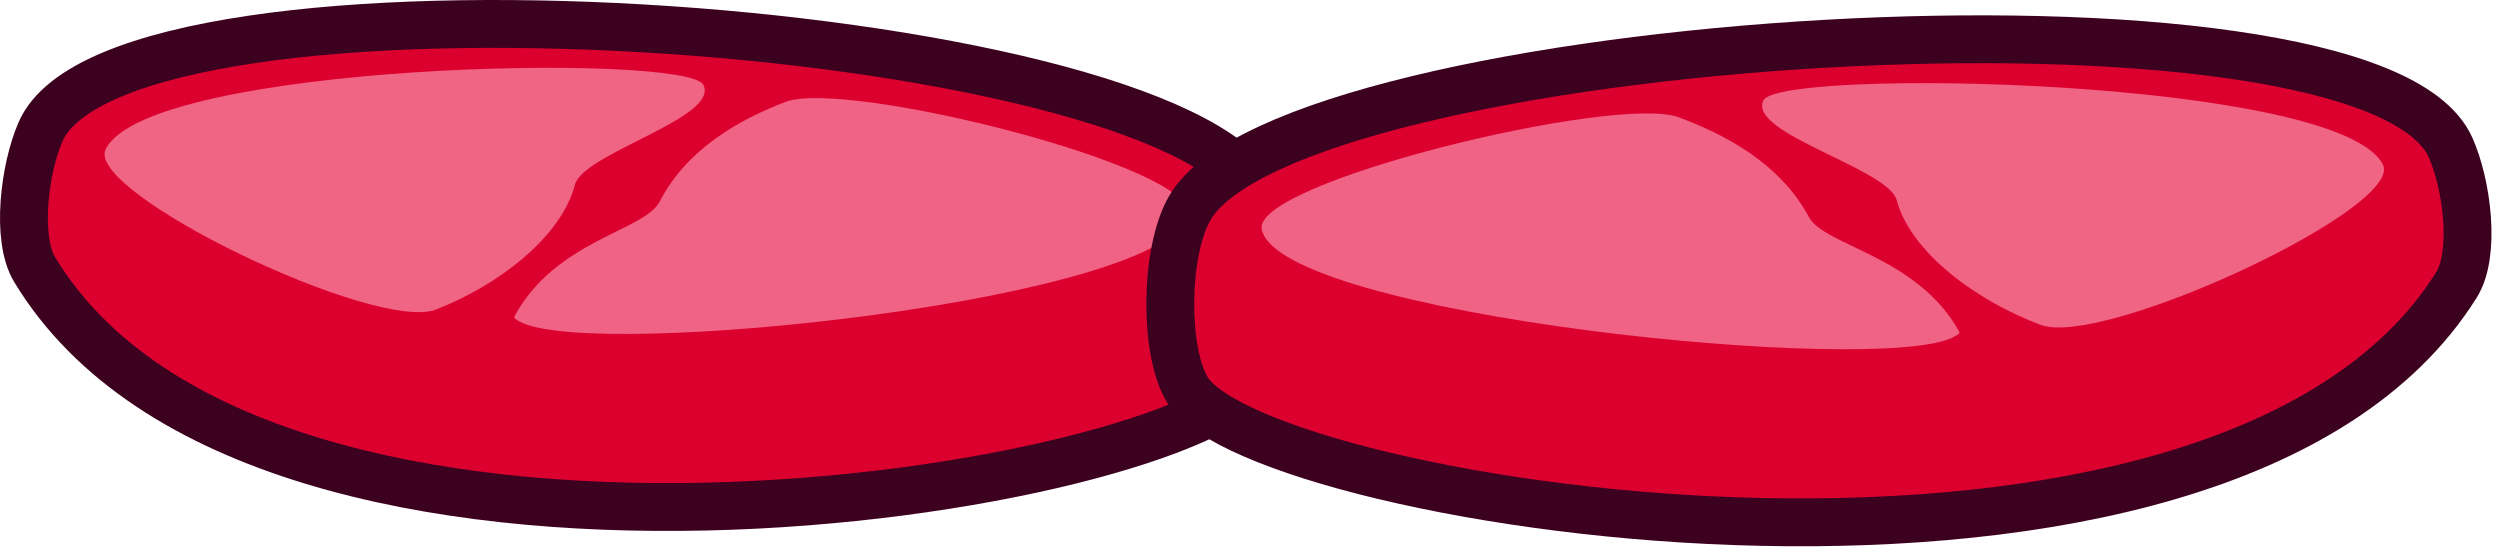 <?xml version="1.0" encoding="UTF-8" standalone="no"?><!DOCTYPE svg PUBLIC "-//W3C//DTD SVG 1.1//EN" "http://www.w3.org/Graphics/SVG/1.1/DTD/svg11.dtd"><svg width="100%" height="100%" viewBox="0 0 235 52" version="1.1" xmlns="http://www.w3.org/2000/svg" xmlns:xlink="http://www.w3.org/1999/xlink" xml:space="preserve" xmlns:serif="http://www.serif.com/" style="fill-rule:evenodd;clip-rule:evenodd;stroke-linecap:round;stroke-linejoin:round;stroke-miterlimit:1.5;"><g id="Tomatoes"><g><path d="M3.265,25.353c21.297,35.226 108.475,20.857 115.096,9.885c2.15,-3.563 2.117,-12.975 -0.191,-17.121c-9.095,-16.338 -106.816,-22.954 -114.357,-5.734c-1.496,3.417 -2.346,9.996 -0.548,12.97Z" style="fill:#dc002f;stroke:#3d0120;stroke-width:4.5px;"/><path d="M9.928,14.038c-1.96,4.048 25.399,17.253 31.051,15.059c5.841,-2.267 11.787,-6.809 13.065,-11.735c0.77,-2.969 13.592,-6.285 12.08,-9.376c-1.513,-3.09 -52.258,-2.083 -56.196,6.052Z" style="fill:#f06484;"/><path d="M111.642,20.091c0.775,-4.431 -32.156,-12.685 -37.816,-10.51c-4.269,1.641 -9.231,4.358 -11.824,9.381c-1.407,2.725 -9.793,3.635 -13.628,10.752c-0.102,0.19 0.08,0.286 0.426,0.486c6.574,3.805 61.43,-2.032 62.842,-10.109Z" style="fill:#f06384;"/></g><g><path d="M230.899,26.794c-22.068,35.226 -112.399,20.856 -119.26,9.885c-2.227,-3.563 -2.193,-12.975 0.199,-17.121c9.424,-16.338 110.679,-22.954 118.493,-5.734c1.55,3.417 2.431,9.996 0.568,12.97Z" style="fill:#dc002f;stroke:#3d0120;stroke-width:4.5px;"/><path d="M223.994,15.478c2.031,4.049 -26.317,17.254 -32.174,15.06c-6.052,-2.267 -12.213,-6.81 -13.537,-11.735c-0.798,-2.969 -14.084,-6.285 -12.517,-9.376c1.568,-3.09 54.148,-2.083 58.228,6.051Z" style="fill:#f06484;"/><path d="M118.601,21.532c-0.802,-4.431 33.32,-12.686 39.184,-10.51c4.423,1.64 9.565,4.358 12.252,9.38c1.458,2.726 10.147,3.635 14.121,10.753c0.106,0.189 -0.084,0.286 -0.442,0.486c-6.811,3.805 -63.652,-2.033 -65.115,-10.109Z" style="fill:#f06384;"/></g></g></svg>